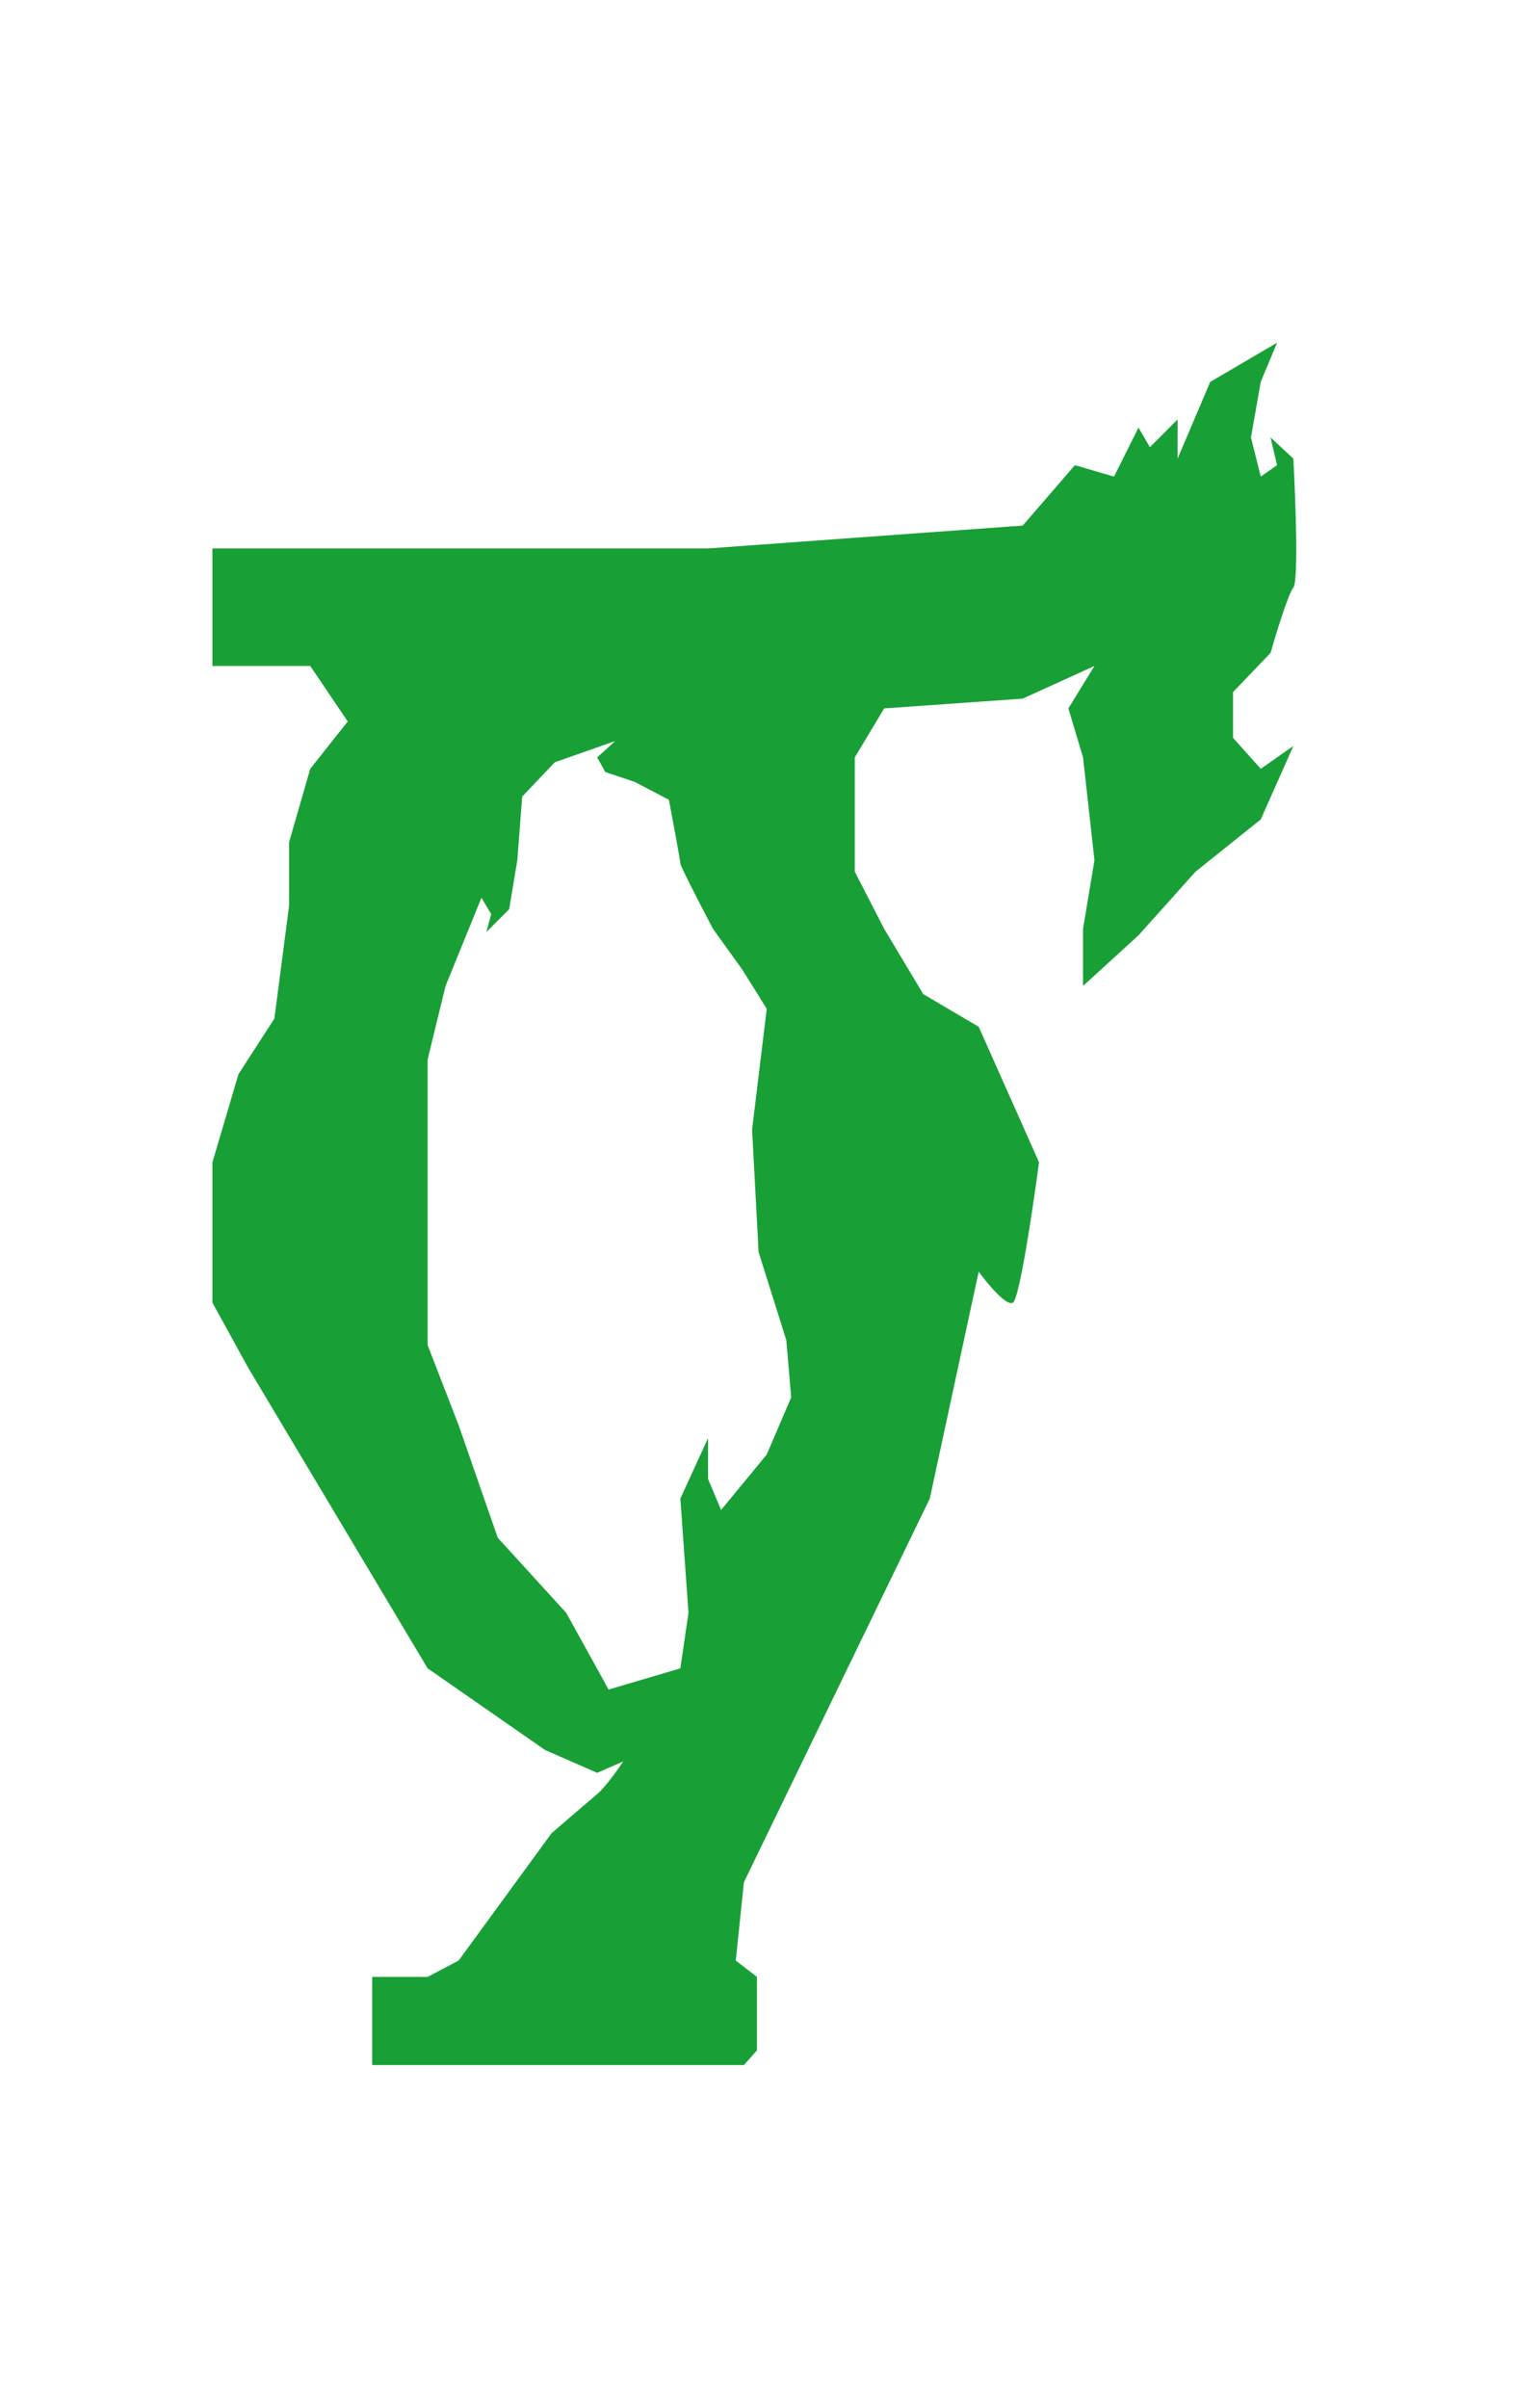 <svg width="349" height="555" viewBox="0 0 349 555" fill="none" xmlns="http://www.w3.org/2000/svg">
<path fill-rule="evenodd" clip-rule="evenodd" d="M49 126.414V153.508H71.564L80.214 166.302L71.564 177.215L66.675 194.149V208.825L63.291 234.79L55.017 247.584L49 267.904V281.827V300.266L57.274 315.318L98.641 384.558L125.719 403.373L137.753 408.642L143.77 406.008C142.516 407.889 139.558 412.028 137.753 413.534C135.948 415.039 129.981 420.182 127.223 422.565L105.787 451.917L98.641 455.68H85.855V476H171.599L174.608 472.613V455.68L169.719 451.917L171.599 433.854L214.472 345.423L225.754 293.117C227.759 295.876 232.147 301.169 233.651 300.266C235.155 299.363 238.289 278.315 239.668 267.904L225.754 236.671L212.967 229.145L203.942 214.093L197.172 200.922V174.581L203.942 163.292L235.908 161.034L252.455 153.508L246.438 163.292L249.822 174.581L252.455 198.288L249.822 214.093V227.264L262.609 215.598L275.771 200.922L290.814 188.881L298.336 171.947L290.814 177.215L284.421 170.065V159.529L293.071 150.498C294.324 146.107 297.132 136.951 298.336 135.445C299.539 133.94 298.837 115 298.336 105.718L293.071 100.826L294.575 107.223L290.814 109.857L288.558 100.826L290.814 88.031L294.575 79L279.156 88.031L271.634 105.718V96.686L265.241 103.083L262.609 98.568L256.968 109.857L247.942 107.223L235.908 121.146L163.326 126.414H49ZM140.385 389.45L156.933 384.558L158.813 371.764L156.933 345.423L163.326 331.5V340.907L166.334 348.057L176.864 335.263L182.505 322.092L181.377 308.921L174.984 288.601L173.48 260.378L176.864 232.532L171.223 223.5L164.454 214.093C161.947 209.326 156.933 199.643 156.933 199.041C156.933 198.439 155.178 189.006 154.3 184.365L146.403 180.226L139.633 177.968L137.753 174.581L141.89 170.818L127.975 175.71L120.454 183.612L119.325 198.288L117.445 209.577L112.18 214.845L113.308 210.706L111.052 206.943L102.778 227.264L98.641 244.197V310.05L105.787 328.489L114.813 354.454L130.608 371.764L140.385 389.45Z" fill="#18A036"/>
</svg>

